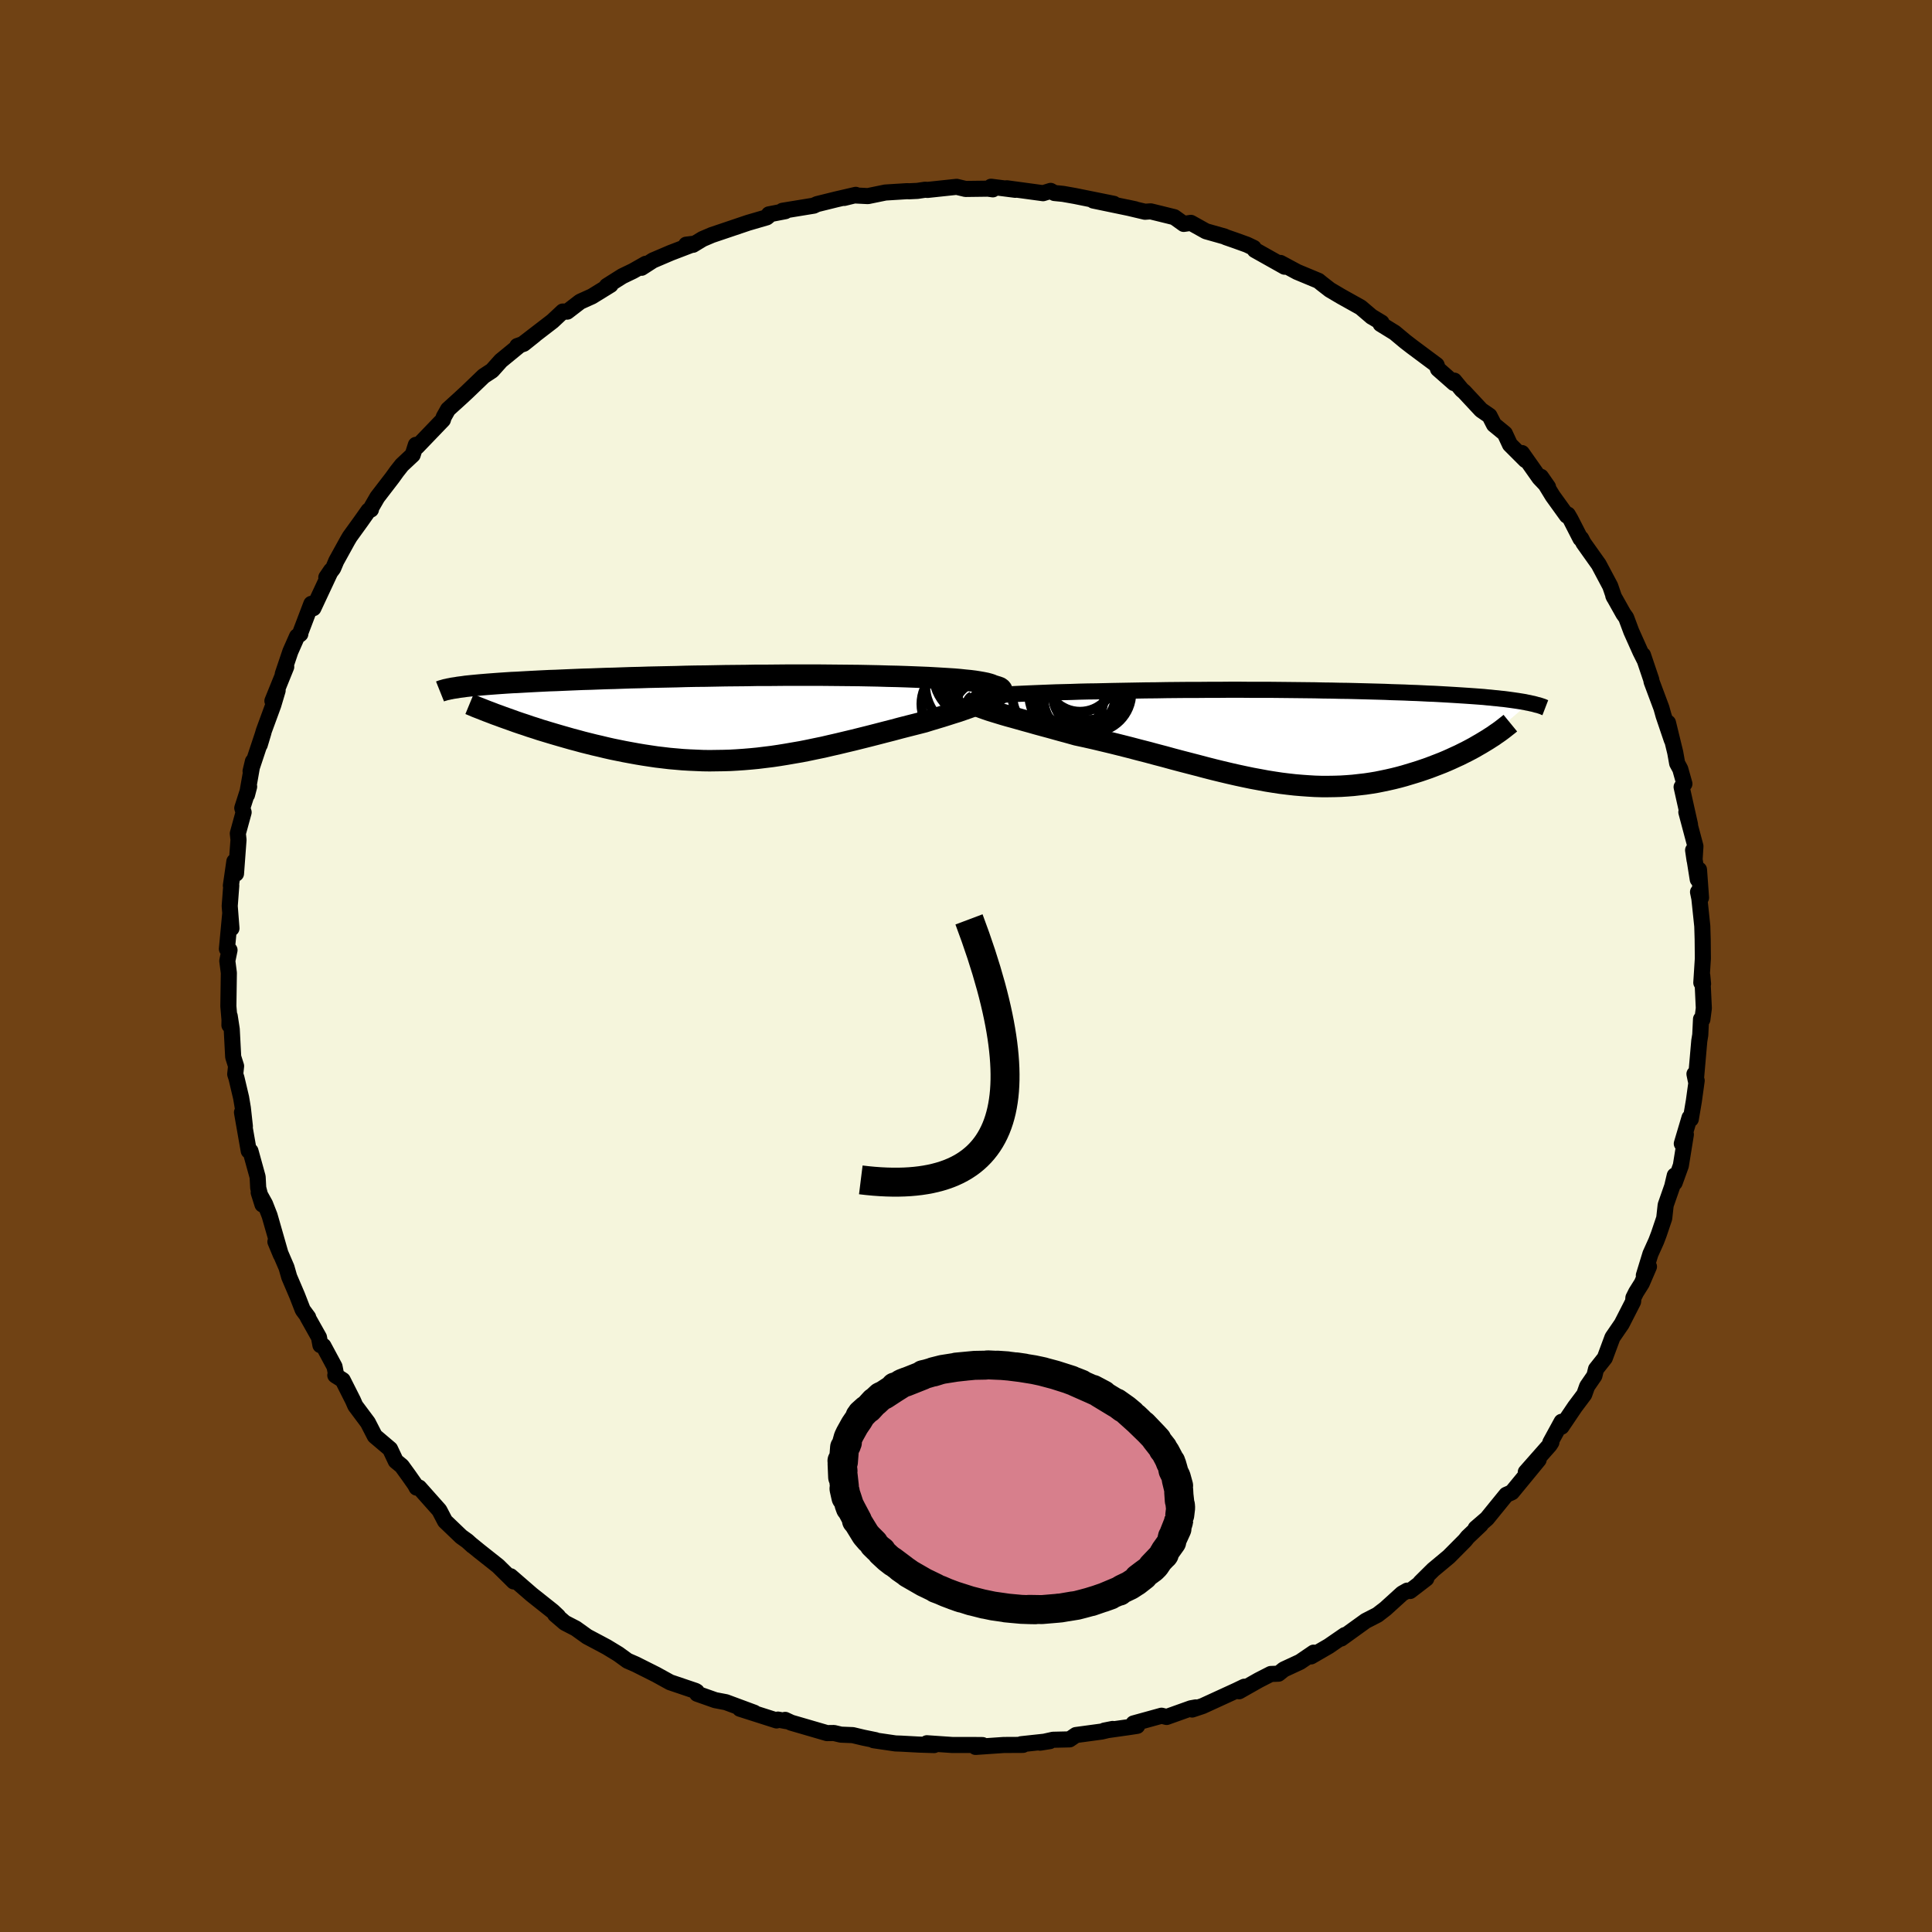 <svg viewBox="-100 -100 200 200" xmlns="http://www.w3.org/2000/svg" width="500" height="500" id="face-svg">
    <defs>
      <clipPath id="leftEyeClipPath">
        <polyline points="30.21,-3.57 29.91,-3.65 29.56,-3.72 29.16,-3.79 28.72,-3.86 28.24,-3.92 27.72,-3.97 27.16,-4.03 26.57,-4.08 25.94,-4.12 25.28,-4.16 24.6,-4.2 23.88,-4.24 23.15,-4.27 22.39,-4.3 21.6,-4.33 20.68,-4.36 19.73,-4.38 18.76,-4.41 17.76,-4.43 16.75,-4.45 15.72,-4.46 14.68,-4.47 13.63,-4.48 12.56,-4.49 11.49,-4.49 10.42,-4.49 9.34,-4.49 8.26,-4.48 7.18,-4.47 6.11,-4.47 5.04,-4.45 3.98,-4.44 2.92,-4.43 1.88,-4.41 0.84,-4.39 -0.18,-4.38 -1.19,-4.36 -2.18,-4.33 -3.15,-4.31 -4.11,-4.29 -5.05,-4.27 -5.97,-4.24 -6.87,-4.22 -7.75,-4.19 -8.6,-4.16 -9.44,-4.14 -10.25,-4.11 -11.04,-4.08 -11.8,-4.06 -12.54,-4.03 -13.26,-4 -13.96,-3.97 -14.63,-3.94 -15.27,-3.92 -15.9,-3.89 -16.5,-3.86 -17.08,-3.83 -17.63,-3.8 -18.17,-3.77 -18.68,-3.74 -19.17,-3.72 -19.64,-3.69 -20.09,-3.66 -20.53,-3.63 -20.94,-3.6 -21.34,-3.57 -21.73,-3.54 -22.09,-3.51 -22.45,-3.48 -22.78,-3.45 -23.1,-3.42 -23.41,-3.39 -23.7,-3.36 -23.98,-3.33 -24.24,-3.29 -24.49,-3.26 -24.72,-3.23 -24.94,-3.19 -25.15,-3.16 -19.66,0.02 -19.21,0.18 -18.74,0.35 -18.27,0.51 -17.78,0.67 -17.29,0.84 -16.78,1 -16.27,1.17 -15.74,1.33 -15.21,1.49 -14.67,1.65 -14.12,1.81 -13.56,1.97 -13,2.13 -12.43,2.28 -11.85,2.44 -11.25,2.59 -10.65,2.74 -10.04,2.88 -9.42,3.03 -8.8,3.17 -8.16,3.3 -7.52,3.43 -6.87,3.55 -6.21,3.67 -5.55,3.78 -4.89,3.88 -4.22,3.98 -3.54,4.06 -2.87,4.14 -2.18,4.2 -1.5,4.26 -0.81,4.3 -0.12,4.33 0.58,4.36 1.28,4.37 1.98,4.36 2.69,4.35 3.4,4.33 4.11,4.29 4.83,4.24 5.55,4.18 6.27,4.11 7,4.02 7.74,3.93 8.48,3.82 9.22,3.7 9.97,3.57 10.73,3.44 11.49,3.29 12.25,3.13 13.03,2.97 13.8,2.79 14.59,2.61 15.38,2.42 16.18,2.23 16.98,2.03 17.78,1.83 18.6,1.62 19.41,1.41 20.23,1.2 21.05,0.98 21.87,0.77 22.7,0.56 23.52,0.35 24.13,0.16 24.73,-0.02 25.33,-0.2 25.9,-0.38 26.46,-0.56 27.01,-0.73 27.53,-0.91 28.04,-1.09 28.52,-1.26 28.97,-1.43 29.4,-1.59 29.79,-1.76 30.15,-1.92 30.48,-2.07 30.77,-2.22" />
      </clipPath>
      <clipPath id="rightEyeClipPath">
        <polyline points="-32.63,-4.38 -32.06,-4.42 -31.46,-4.46 -30.82,-4.49 -30.14,-4.52 -29.44,-4.55 -28.71,-4.58 -27.95,-4.61 -27.17,-4.64 -26.37,-4.66 -25.55,-4.68 -24.71,-4.71 -23.86,-4.73 -23,-4.74 -22.12,-4.76 -21.24,-4.78 -20.13,-4.8 -19.01,-4.82 -17.9,-4.84 -16.78,-4.85 -15.67,-4.87 -14.56,-4.88 -13.46,-4.89 -12.36,-4.89 -11.28,-4.9 -10.21,-4.9 -9.15,-4.91 -8.11,-4.91 -7.08,-4.9 -6.06,-4.9 -5.07,-4.9 -4.09,-4.89 -3.12,-4.88 -2.18,-4.87 -1.26,-4.86 -0.35,-4.85 0.53,-4.83 1.4,-4.82 2.24,-4.8 3.06,-4.79 3.87,-4.77 4.65,-4.75 5.41,-4.73 6.16,-4.71 6.88,-4.69 7.58,-4.66 8.26,-4.64 8.92,-4.62 9.57,-4.59 10.19,-4.57 10.8,-4.54 11.38,-4.51 11.95,-4.49 12.5,-4.46 13.03,-4.43 13.55,-4.4 14.05,-4.37 14.53,-4.34 15,-4.31 15.45,-4.28 15.89,-4.25 16.31,-4.22 16.71,-4.19 17.11,-4.16 17.49,-4.12 17.85,-4.09 18.21,-4.05 18.55,-4.02 18.88,-3.98 19.2,-3.95 19.51,-3.91 19.81,-3.87 20.1,-3.83 20.38,-3.79 20.65,-3.75 20.9,-3.71 21.15,-3.67 21.39,-3.63 21.61,-3.58 21.83,-3.54 17.18,0.46 16.85,0.66 16.5,0.86 16.14,1.07 15.77,1.27 15.39,1.47 14.99,1.67 14.59,1.87 14.17,2.06 13.74,2.26 13.31,2.45 12.86,2.64 12.4,2.82 11.93,3 11.46,3.18 10.97,3.35 10.47,3.52 9.96,3.68 9.43,3.84 8.9,4 8.35,4.15 7.79,4.29 7.22,4.42 6.65,4.54 6.06,4.66 5.46,4.76 4.85,4.85 4.23,4.92 3.61,4.99 2.97,5.04 2.33,5.08 1.68,5.1 1.01,5.11 0.34,5.11 -0.34,5.09 -1.02,5.05 -1.72,5 -2.43,4.94 -3.14,4.86 -3.87,4.77 -4.6,4.66 -5.35,4.54 -6.1,4.4 -6.86,4.26 -7.63,4.1 -8.42,3.93 -9.21,3.75 -10.01,3.56 -10.83,3.36 -11.65,3.15 -12.48,2.93 -13.33,2.71 -14.18,2.49 -15.05,2.26 -15.92,2.02 -16.8,1.79 -17.69,1.55 -18.59,1.32 -19.5,1.08 -20.41,0.85 -21.33,0.62 -22.25,0.4 -23.17,0.18 -24.1,-0.03 -25.03,-0.23 -25.74,-0.43 -26.44,-0.62 -27.13,-0.81 -27.81,-1 -28.48,-1.18 -29.14,-1.36 -29.77,-1.54 -30.39,-1.71 -30.99,-1.88 -31.56,-2.04 -32.11,-2.19 -32.63,-2.34 -33.12,-2.49 -33.58,-2.63 -34,-2.76" />
      </clipPath>
      <filter id="fuzzy">
        <feTurbulence id="turbulence" baseFrequency="0.05" numOctaves="3" type="noise" result="noise" />
        <feDisplacementMap in="SourceGraphic" in2="noise" scale="2" />
      </filter>
      <linearGradient id="rainbowGradient" x1="0%" y1="0%" x2="100%" y2="0%">
        <stop offset="0%" style="stop-color: [object Object]; stop-opacity: 1" />
        <stop offset="50%" style="stop-color: [object Object]; stop-opacity: 1" />
        <stop offset="100%" style="stop-color: [object Object]; stop-opacity: 1" />
      </linearGradient>
    </defs>
    <rect x="-100" y="-100" width="100%" height="100%" fill="rgb(112, 66, 20)" />
    <polyline id="faceContour" points="76.12,1.73 76.3,1.85 76.22,1 76.38,4.37 76.23,5.53 76.09,5.5 76.01,7.14 75.91,7.75 75.55,11.86 75.41,11.18 75.64,11.86 75.35,13.96 75.03,15.85 74.9,15.7 74.1,18.39 74.52,17.44 74,20.66 73.36,22.43 73.37,21.69 73.1,22.83 72.43,24.75 72.28,26.11 71.72,27.77 71.45,28.48 70.85,29.81 70.17,32.03 70.7,31.12 69.96,32.84 69.37,33.78 69.09,34.34 69.06,34.74 67.88,37.05 66.92,38.45 66.13,40.58 65.22,41.73 65.05,42.42 64.3,43.51 64,44.35 63.04,45.63 61.65,47.69 61.66,47.18 60.49,49.32 60.6,49.31 60.42,49.59 57.95,52.39 59.28,51.11 58.6,51.94 56.51,54.48 55.93,54.74 54.88,56.03 53.93,57.2 52.76,58.21 53.28,57.84 51.94,59.11 51.65,59.47 49.98,61.15 48.36,62.5 47.04,63.81 47.65,63.41 45.97,64.7 45.68,64.66 45.15,64.96 43.42,66.53 42.59,67.17 41.38,67.79 38.84,69.62 39.22,69.26 37.55,70.41 35.72,71.47 35.99,71.08 34.58,72.04 32.9,72.82 32.35,73.26 31.55,73.29 30.3,73.93 28.27,75.08 28.81,74.61 28.02,74.99 24.49,76.61 23.41,76.97 23.79,76.75 23.29,76.84 20.77,77.74 20.24,77.61 17.34,78.41 17.72,78.66 16.87,78.79 14.32,79.15 15.18,78.98 14.04,79.25 11.38,79.61 10.72,80.06 9.01,80.1 7.67,80.4 8.68,80.24 5.71,80.56 5.9,80.63 3.91,80.64 0.99,80.84 1.71,80.65 0.63,80.64 -1.42,80.64 -4.05,80.46 -3.3,80.65 -4.86,80.6 -6.72,80.5 -7.3,80.48 -9.56,80.15 -9.36,80.14 -10.63,79.88 -11.72,79.62 -12.95,79.57 -13.67,79.4 -14.39,79.41 -18.1,78.33 -18.72,78.04 -18.6,78.17 -19.47,78.01 -19.61,78.1 -23.4,76.89 -21.92,77.3 -24.86,76.21 -25.96,76 -27.83,75.34 -27.87,75.12 -28,75.04 -30.63,74.15 -32.08,73.35 -32.26,73.26 -34.19,72.29 -35.04,71.92 -35.99,71.23 -37.19,70.5 -38.07,70.03 -39.22,69.42 -40.39,68.58 -41.53,67.99 -42.53,67.13 -42.23,67.32 -42.78,66.8 -44.96,65.07 -47.15,63.17 -46.82,63.71 -47.27,63.26 -48.45,62.1 -50.37,60.58 -51.23,59.88 -51.08,60.02 -51.62,59.53 -52.26,59.07 -53.93,57.47 -54.52,56.34 -56.61,53.99 -56.87,54 -57.04,53.68 -57.7,52.74 -58.41,51.76 -59.03,51.25 -59.62,50 -61.2,48.66 -61.92,47.26 -63.22,45.52 -63.46,44.97 -64.52,42.87 -65.29,42.37 -65.18,42.45 -65.37,41.47 -66.52,39.33 -66.83,39.25 -66.98,38.44 -68.16,36.34 -68.1,36.36 -68.66,35.6 -69.24,34.11 -70.06,32.19 -70.34,31.21 -71.49,28.54 -70.93,29.89 -72.09,25.84 -72.56,24.64 -73.22,23.45 -72.83,24.69 -73.27,22.97 -73.33,21.84 -74.07,19.16 -74.25,19.14 -74.95,15.15 -74.65,16.6 -74.86,14.7 -75.04,13.63 -75.52,11.6 -75.65,11.2 -75.56,10.36 -75.86,9.41 -76.01,6.55 -76.22,5.18 -76.25,6.13 -76.24,5.58 -76.36,4.16 -76.31,0.71 -76.47,-0.53 -76.24,-1.65 -76.51,-1.77 -76.17,-5.39 -76.04,-3.9 -76.22,-6.21 -76.06,-8.33 -76.1,-8.32 -75.74,-10.82 -75.57,-9.56 -75.31,-13.06 -75.38,-13.72 -74.78,-15.91 -74.92,-16.35 -74.21,-18.57 -74.43,-17.72 -73.82,-21.18 -74.06,-20.17 -72.72,-24.2 -73.11,-22.9 -72.69,-24.34 -71.71,-27.01 -71.26,-28.52 -71.8,-27.44 -70.37,-30.97 -70.73,-30.22 -69.94,-32.56 -69.25,-34.12 -68.91,-34.37 -68.98,-34.31 -67.77,-37.49 -67.56,-37.04 -65.73,-40.95 -66.22,-40.23 -65.51,-41.17 -65.19,-41.93 -64.02,-44.05 -63.79,-44.44 -62.62,-46.06 -61.85,-47.15 -61.6,-47.25 -61.64,-47.32 -60.94,-48.53 -59.38,-50.56 -58.92,-51.2 -58.4,-51.86 -57.28,-52.91 -56.95,-53.95 -56.83,-53.75 -54.15,-56.54 -54.07,-56.82 -53.62,-57.62 -52.34,-58.78 -51.67,-59.4 -49.93,-61.07 -49.06,-61.64 -48.15,-62.66 -46.26,-64.21 -46.45,-64.18 -45.79,-64.41 -44.65,-65.32 -45.8,-64.45 -42.81,-66.75 -41.74,-67.75 -41.28,-67.74 -39.94,-68.77 -38.72,-69.32 -36.79,-70.51 -37.18,-70.4 -35.58,-71.41 -34.46,-71.95 -33.16,-72.69 -33.59,-72.28 -32.41,-73.04 -30.56,-73.83 -28.08,-74.78 -28.97,-74.67 -28.26,-74.66 -27.27,-75.26 -26.31,-75.67 -22.55,-76.94 -20.63,-77.5 -20.49,-77.61 -20.4,-77.81 -18.7,-78.14 -19,-78.18 -15.76,-78.71 -15.42,-78.87 -13.44,-79.36 -11.41,-79.83 -12.61,-79.51 -11.55,-79.77 -10.15,-79.7 -8.35,-80.07 -6.1,-80.21 -5.87,-80.2 -5.03,-80.24 -4.23,-80.36 -3.98,-80.34 -0.97,-80.66 -0.05,-80.44 2.27,-80.47 2.78,-80.4 2.59,-80.67 5.11,-80.35 4.22,-80.51 7.98,-80 8.76,-80.24 9.15,-80.02 10.05,-79.93 11.29,-79.71 15.3,-78.9 13.18,-79.24 17.51,-78.34 16.67,-78.52 18.53,-78.08 19.12,-78.12 19.94,-77.92 21.56,-77.52 22.54,-76.82 23.28,-76.93 24.84,-76.06 26.75,-75.52 26.92,-75.44 27.87,-75.11 29.09,-74.67 29.78,-74.34 29.9,-74.12 32.98,-72.39 32.55,-72.78 34.28,-71.85 36.49,-70.93 36.82,-70.66 37.67,-70 38.82,-69.32 40.86,-68.18 42.01,-67.2 41.96,-67.24 43.02,-66.6 42.92,-66.46 44.38,-65.56 45.47,-64.65 46.17,-64.11 48.72,-62.21 48.86,-61.8 50.52,-60.34 50.54,-60.6 51.32,-59.65 51.57,-59.44 53.33,-57.55 54.19,-56.96 54.66,-56.04 55.78,-55.12 56.31,-53.98 57.92,-52.37 57.55,-53.1 59.36,-50.53 60.25,-49.59 59.52,-50.64 60.73,-48.66 62.2,-46.62 62.3,-46.73 62.58,-46.25 63.61,-44.24 63.68,-44.26 63.93,-43.78 65.5,-41.57 66.69,-39.33 67.09,-38.16 67.01,-38.32 68.06,-36.45 68.34,-36.06 68.87,-34.64 69.8,-32.56 70.24,-31.68 70.08,-32.19 70.94,-29.64 70.97,-29.44 71.99,-26.71 72.21,-25.92 73.06,-23.41 72.67,-25.18 73.42,-22.1 73.62,-20.98 73.94,-20.39 74.37,-18.86 74.08,-18.53 74.95,-14.64 74.57,-15.93 75.51,-12.4 75.42,-10.97 75.27,-11.99 75.75,-8.97 75.88,-9.97 76.09,-7.07 75.78,-7.66 75.92,-6.98 76.22,-4.13 76.26,-2.79 76.28,-0.78 76.12,1.73 76.3,1.85" fill="rgb(245, 245, 220)" stroke="black" stroke-width="1.667" stroke-linejoin="round" filter="url(#fuzzy)" />
    <g transform="translate(36.47 -23.69)">
      <polyline id="rightCountour" points="-32.63,-4.38 -32.06,-4.42 -31.46,-4.46 -30.82,-4.49 -30.14,-4.52 -29.44,-4.55 -28.71,-4.58 -27.95,-4.61 -27.17,-4.64 -26.37,-4.66 -25.55,-4.68 -24.71,-4.71 -23.86,-4.73 -23,-4.74 -22.12,-4.76 -21.24,-4.78 -20.13,-4.8 -19.01,-4.82 -17.9,-4.84 -16.78,-4.85 -15.67,-4.87 -14.56,-4.88 -13.46,-4.89 -12.36,-4.89 -11.28,-4.9 -10.21,-4.9 -9.15,-4.91 -8.11,-4.91 -7.08,-4.9 -6.06,-4.9 -5.07,-4.9 -4.09,-4.89 -3.12,-4.88 -2.18,-4.87 -1.26,-4.86 -0.35,-4.85 0.53,-4.83 1.4,-4.82 2.24,-4.8 3.06,-4.79 3.87,-4.77 4.65,-4.75 5.41,-4.73 6.16,-4.71 6.88,-4.69 7.58,-4.66 8.26,-4.64 8.92,-4.62 9.57,-4.59 10.19,-4.57 10.8,-4.54 11.38,-4.51 11.95,-4.49 12.5,-4.46 13.03,-4.43 13.55,-4.4 14.05,-4.37 14.53,-4.34 15,-4.31 15.45,-4.28 15.89,-4.25 16.31,-4.22 16.71,-4.19 17.11,-4.16 17.49,-4.12 17.85,-4.09 18.21,-4.05 18.55,-4.02 18.88,-3.98 19.2,-3.95 19.51,-3.91 19.81,-3.87 20.1,-3.83 20.38,-3.79 20.65,-3.75 20.9,-3.71 21.15,-3.67 21.39,-3.63 21.61,-3.58 21.83,-3.54 17.18,0.46 16.85,0.66 16.5,0.86 16.14,1.07 15.77,1.27 15.39,1.47 14.99,1.67 14.59,1.87 14.17,2.06 13.74,2.26 13.31,2.45 12.86,2.64 12.4,2.82 11.93,3 11.46,3.18 10.97,3.35 10.47,3.52 9.96,3.68 9.43,3.84 8.9,4 8.35,4.15 7.79,4.29 7.22,4.42 6.65,4.54 6.06,4.66 5.46,4.76 4.85,4.85 4.23,4.92 3.61,4.99 2.97,5.04 2.33,5.08 1.68,5.1 1.01,5.11 0.34,5.11 -0.34,5.09 -1.02,5.05 -1.72,5 -2.43,4.94 -3.14,4.86 -3.87,4.77 -4.6,4.66 -5.35,4.54 -6.1,4.4 -6.86,4.26 -7.63,4.1 -8.42,3.93 -9.21,3.75 -10.01,3.56 -10.83,3.36 -11.65,3.15 -12.48,2.93 -13.33,2.71 -14.18,2.49 -15.05,2.26 -15.92,2.02 -16.8,1.79 -17.69,1.55 -18.59,1.32 -19.5,1.08 -20.41,0.85 -21.33,0.62 -22.25,0.4 -23.17,0.18 -24.1,-0.03 -25.03,-0.23 -25.74,-0.43 -26.44,-0.62 -27.13,-0.81 -27.81,-1 -28.48,-1.18 -29.14,-1.36 -29.77,-1.54 -30.39,-1.71 -30.99,-1.88 -31.56,-2.04 -32.11,-2.19 -32.63,-2.34 -33.12,-2.49 -33.58,-2.63 -34,-2.76" fill="white" stroke="white" stroke-width="0" stroke-linejoin="round" filter="url(#fuzzy)" />
    </g>
    <g transform="translate(-27.82 -25.62)">
      <polyline id="leftCountour" points="30.21,-3.57 29.91,-3.65 29.56,-3.72 29.16,-3.79 28.72,-3.86 28.24,-3.92 27.72,-3.97 27.16,-4.03 26.57,-4.08 25.94,-4.12 25.28,-4.16 24.6,-4.2 23.88,-4.24 23.15,-4.27 22.39,-4.3 21.6,-4.33 20.68,-4.36 19.73,-4.38 18.76,-4.41 17.76,-4.43 16.75,-4.45 15.72,-4.46 14.68,-4.47 13.63,-4.48 12.56,-4.49 11.49,-4.49 10.42,-4.49 9.34,-4.49 8.26,-4.48 7.18,-4.47 6.11,-4.47 5.04,-4.45 3.98,-4.44 2.92,-4.43 1.88,-4.41 0.84,-4.39 -0.18,-4.38 -1.19,-4.36 -2.18,-4.33 -3.15,-4.31 -4.11,-4.29 -5.05,-4.27 -5.97,-4.24 -6.87,-4.22 -7.75,-4.19 -8.6,-4.16 -9.44,-4.14 -10.25,-4.11 -11.04,-4.08 -11.8,-4.06 -12.54,-4.03 -13.26,-4 -13.96,-3.97 -14.63,-3.94 -15.27,-3.92 -15.9,-3.89 -16.5,-3.86 -17.08,-3.83 -17.63,-3.8 -18.17,-3.77 -18.68,-3.74 -19.17,-3.72 -19.64,-3.69 -20.09,-3.66 -20.53,-3.63 -20.94,-3.6 -21.34,-3.57 -21.73,-3.54 -22.09,-3.51 -22.45,-3.48 -22.78,-3.45 -23.1,-3.42 -23.41,-3.39 -23.7,-3.36 -23.98,-3.33 -24.24,-3.29 -24.49,-3.26 -24.72,-3.23 -24.94,-3.19 -25.15,-3.16 -19.66,0.02 -19.21,0.18 -18.74,0.35 -18.27,0.51 -17.78,0.67 -17.29,0.84 -16.78,1 -16.27,1.17 -15.74,1.33 -15.21,1.49 -14.67,1.65 -14.12,1.81 -13.56,1.97 -13,2.13 -12.43,2.28 -11.85,2.44 -11.25,2.59 -10.65,2.74 -10.04,2.88 -9.42,3.03 -8.8,3.17 -8.16,3.3 -7.52,3.43 -6.87,3.55 -6.21,3.67 -5.55,3.78 -4.89,3.88 -4.22,3.98 -3.54,4.06 -2.87,4.14 -2.18,4.2 -1.5,4.26 -0.81,4.3 -0.12,4.33 0.58,4.36 1.28,4.37 1.98,4.36 2.69,4.35 3.4,4.33 4.11,4.29 4.83,4.24 5.55,4.18 6.27,4.11 7,4.02 7.74,3.93 8.48,3.82 9.22,3.7 9.97,3.57 10.73,3.44 11.49,3.29 12.25,3.13 13.03,2.97 13.8,2.79 14.59,2.61 15.38,2.42 16.18,2.23 16.98,2.03 17.78,1.83 18.6,1.62 19.41,1.41 20.23,1.2 21.05,0.98 21.87,0.77 22.7,0.56 23.52,0.35 24.13,0.16 24.73,-0.02 25.33,-0.2 25.9,-0.38 26.46,-0.56 27.01,-0.73 27.53,-0.91 28.04,-1.09 28.52,-1.26 28.97,-1.43 29.4,-1.59 29.79,-1.76 30.15,-1.92 30.48,-2.07 30.77,-2.22" fill="white" stroke="white" stroke-width="0" stroke-linejoin="round" filter="url(#fuzzy)" />
    </g>
    <g transform="translate(36.47 -23.69)">
      <polyline id="rightUpper" points="-35.37,-3.93 -35.39,-3.98 -35.34,-4.03 -35.21,-4.08 -35.01,-4.13 -34.75,-4.17 -34.43,-4.22 -34.06,-4.26 -33.63,-4.3 -33.15,-4.34 -32.63,-4.38 -32.06,-4.42 -31.46,-4.46 -30.82,-4.49 -30.14,-4.52 -29.44,-4.55 -28.71,-4.58 -27.95,-4.61 -27.17,-4.64 -26.37,-4.66 -25.55,-4.68 -24.71,-4.71 -23.86,-4.73 -23,-4.74 -22.12,-4.76 -21.24,-4.78 -20.13,-4.8 -19.01,-4.82 -17.9,-4.84 -16.78,-4.85 -15.67,-4.87 -14.56,-4.88 -13.46,-4.89 -12.36,-4.89 -11.28,-4.9 -10.21,-4.9 -9.15,-4.91 -8.11,-4.91 -7.08,-4.9 -6.06,-4.9 -5.07,-4.9 -4.09,-4.89 -3.12,-4.88 -2.18,-4.87 -1.26,-4.86 -0.35,-4.85 0.53,-4.83 1.4,-4.82 2.24,-4.8 3.06,-4.79 3.87,-4.77 4.65,-4.75 5.41,-4.73 6.16,-4.71 6.88,-4.69 7.58,-4.66 8.26,-4.64 8.92,-4.62 9.57,-4.59 10.19,-4.57 10.8,-4.54 11.38,-4.51 11.95,-4.49 12.5,-4.46 13.03,-4.43 13.55,-4.4 14.05,-4.37 14.53,-4.34 15,-4.31 15.45,-4.28 15.89,-4.25 16.31,-4.22 16.71,-4.19 17.11,-4.16 17.49,-4.12 17.85,-4.09 18.21,-4.05 18.55,-4.02 18.88,-3.98 19.2,-3.95 19.51,-3.91 19.81,-3.87 20.1,-3.83 20.38,-3.79 20.65,-3.75 20.9,-3.71 21.15,-3.67 21.39,-3.63 21.61,-3.58 21.83,-3.54 22.04,-3.49 22.24,-3.45 22.43,-3.4 22.6,-3.35 22.78,-3.31 22.94,-3.26 23.09,-3.21 23.24,-3.16 23.37,-3.1 23.5,-3.05" fill="none" stroke="black" stroke-width="1.667" stroke-linejoin="round" filter="url(#fuzzy)" />
      <polyline id="rightLower" points="-35.53,-3.72 -35.65,-3.65 -35.7,-3.58 -35.68,-3.5 -35.6,-3.42 -35.46,-3.32 -35.26,-3.22 -35.02,-3.12 -34.72,-3.01 -34.38,-2.89 -34,-2.76 -33.58,-2.63 -33.12,-2.49 -32.63,-2.34 -32.11,-2.19 -31.56,-2.04 -30.99,-1.88 -30.39,-1.71 -29.77,-1.54 -29.14,-1.36 -28.48,-1.18 -27.81,-1 -27.13,-0.81 -26.44,-0.62 -25.74,-0.43 -25.03,-0.23 -24.1,-0.03 -23.17,0.18 -22.25,0.4 -21.33,0.62 -20.41,0.85 -19.5,1.08 -18.59,1.32 -17.69,1.55 -16.8,1.79 -15.92,2.02 -15.05,2.26 -14.18,2.49 -13.33,2.71 -12.48,2.93 -11.65,3.15 -10.83,3.36 -10.01,3.56 -9.21,3.75 -8.42,3.93 -7.63,4.1 -6.86,4.26 -6.1,4.4 -5.35,4.54 -4.6,4.66 -3.87,4.77 -3.14,4.86 -2.43,4.94 -1.72,5 -1.02,5.05 -0.34,5.09 0.34,5.11 1.01,5.11 1.68,5.1 2.33,5.08 2.97,5.04 3.61,4.99 4.23,4.92 4.85,4.85 5.46,4.76 6.06,4.66 6.65,4.54 7.22,4.42 7.79,4.29 8.35,4.15 8.9,4 9.43,3.84 9.96,3.68 10.47,3.52 10.97,3.35 11.46,3.18 11.93,3 12.4,2.82 12.86,2.64 13.31,2.45 13.74,2.26 14.17,2.06 14.59,1.87 14.99,1.67 15.39,1.47 15.77,1.27 16.14,1.07 16.5,0.86 16.85,0.66 17.18,0.46 17.51,0.26 17.82,0.06 18.12,-0.13 18.4,-0.33 18.68,-0.52 18.94,-0.71 19.19,-0.9 19.43,-1.09 19.66,-1.27 19.88,-1.45" fill="none" stroke="black" stroke-width="2.222" stroke-linejoin="round" filter="url(#fuzzy)" />
      <circle r="4.714" cx="-24.781" cy="-5.571" stroke="black" fill="none" stroke-width="1.0" filter="url(#fuzzy)" clip-path="url(#rightEyeClipPath)" /><circle r="4.568" cx="-25.141" cy="-4.791" stroke="black" fill="none" stroke-width="1.0" filter="url(#fuzzy)" clip-path="url(#rightEyeClipPath)" /><circle r="4.08" cx="-23.426" cy="-4.606" stroke="black" fill="none" stroke-width="1.0" filter="url(#fuzzy)" clip-path="url(#rightEyeClipPath)" /><circle r="4.148" cx="-24.816" cy="-3.806" stroke="black" fill="none" stroke-width="1.0" filter="url(#fuzzy)" clip-path="url(#rightEyeClipPath)" /><circle r="3.726" cx="-24.696" cy="-3.951" stroke="black" fill="none" stroke-width="1.0" filter="url(#fuzzy)" clip-path="url(#rightEyeClipPath)" /><circle r="4.806" cx="-25.136" cy="-4.521" stroke="black" fill="none" stroke-width="1.0" filter="url(#fuzzy)" clip-path="url(#rightEyeClipPath)" /><circle r="3.594" cx="-24.666" cy="-6.231" stroke="black" fill="none" stroke-width="1.0" filter="url(#fuzzy)" clip-path="url(#rightEyeClipPath)" /><circle r="3.22" cx="-24.221" cy="-4.251" stroke="black" fill="none" stroke-width="1.0" filter="url(#fuzzy)" clip-path="url(#rightEyeClipPath)" /><circle r="4.792" cx="-26.911" cy="-4.566" stroke="black" fill="none" stroke-width="1.0" filter="url(#fuzzy)" clip-path="url(#rightEyeClipPath)" /><circle r="4.062" cx="-23.781" cy="-5.851" stroke="black" fill="none" stroke-width="1.0" filter="url(#fuzzy)" clip-path="url(#rightEyeClipPath)" />
      </g>
    <g transform="translate(-27.82 -25.62)">
      <polyline id="leftUpper" points="29.93,-2.5 30.27,-2.64 30.53,-2.76 30.72,-2.88 30.84,-3 30.89,-3.1 30.87,-3.21 30.79,-3.3 30.65,-3.4 30.46,-3.49 30.21,-3.57 29.91,-3.65 29.56,-3.72 29.16,-3.79 28.72,-3.86 28.24,-3.92 27.72,-3.97 27.16,-4.03 26.57,-4.08 25.94,-4.12 25.28,-4.16 24.6,-4.2 23.88,-4.24 23.15,-4.27 22.39,-4.3 21.6,-4.33 20.68,-4.36 19.73,-4.38 18.76,-4.41 17.76,-4.43 16.75,-4.45 15.72,-4.46 14.68,-4.47 13.63,-4.48 12.56,-4.49 11.49,-4.49 10.42,-4.49 9.34,-4.49 8.26,-4.48 7.18,-4.47 6.11,-4.47 5.04,-4.45 3.98,-4.44 2.92,-4.43 1.88,-4.41 0.84,-4.39 -0.18,-4.38 -1.19,-4.36 -2.18,-4.33 -3.15,-4.31 -4.11,-4.29 -5.05,-4.27 -5.97,-4.24 -6.87,-4.22 -7.75,-4.19 -8.6,-4.16 -9.44,-4.14 -10.25,-4.11 -11.04,-4.08 -11.8,-4.06 -12.54,-4.03 -13.26,-4 -13.96,-3.97 -14.63,-3.94 -15.27,-3.92 -15.9,-3.89 -16.5,-3.86 -17.08,-3.83 -17.63,-3.8 -18.17,-3.77 -18.68,-3.74 -19.17,-3.72 -19.64,-3.69 -20.09,-3.66 -20.53,-3.63 -20.94,-3.6 -21.34,-3.57 -21.73,-3.54 -22.09,-3.51 -22.45,-3.48 -22.78,-3.45 -23.1,-3.42 -23.41,-3.39 -23.7,-3.36 -23.98,-3.33 -24.24,-3.29 -24.49,-3.26 -24.72,-3.23 -24.94,-3.19 -25.15,-3.16 -25.35,-3.13 -25.54,-3.09 -25.71,-3.06 -25.87,-3.02 -26.03,-2.99 -26.17,-2.95 -26.3,-2.91 -26.42,-2.88 -26.53,-2.84 -26.63,-2.8" fill="none" stroke="black" stroke-width="2.222" stroke-linejoin="round" filter="url(#fuzzy)" />
      <polyline id="leftLower" points="30.78,-3.36 31.07,-3.28 31.29,-3.2 31.43,-3.1 31.51,-3 31.52,-2.88 31.47,-2.76 31.37,-2.64 31.22,-2.5 31.02,-2.36 30.77,-2.22 30.48,-2.07 30.15,-1.92 29.79,-1.76 29.4,-1.59 28.97,-1.43 28.52,-1.26 28.04,-1.09 27.53,-0.91 27.01,-0.73 26.46,-0.56 25.9,-0.38 25.33,-0.2 24.73,-0.02 24.13,0.16 23.52,0.35 22.7,0.56 21.87,0.77 21.05,0.98 20.23,1.2 19.41,1.41 18.6,1.62 17.78,1.83 16.98,2.03 16.18,2.23 15.38,2.42 14.59,2.61 13.8,2.79 13.03,2.97 12.25,3.13 11.49,3.29 10.73,3.44 9.97,3.57 9.22,3.7 8.48,3.82 7.74,3.93 7,4.02 6.27,4.11 5.55,4.18 4.83,4.24 4.11,4.29 3.4,4.33 2.69,4.35 1.98,4.36 1.28,4.37 0.58,4.36 -0.12,4.33 -0.81,4.3 -1.5,4.26 -2.18,4.2 -2.87,4.14 -3.54,4.06 -4.22,3.98 -4.89,3.88 -5.55,3.78 -6.21,3.67 -6.87,3.55 -7.52,3.43 -8.16,3.3 -8.8,3.17 -9.42,3.03 -10.04,2.88 -10.65,2.74 -11.25,2.59 -11.85,2.44 -12.43,2.28 -13,2.13 -13.56,1.97 -14.12,1.81 -14.67,1.65 -15.21,1.49 -15.74,1.33 -16.27,1.17 -16.78,1 -17.29,0.84 -17.78,0.67 -18.27,0.51 -18.74,0.35 -19.21,0.18 -19.66,0.02 -20.11,-0.14 -20.54,-0.3 -20.96,-0.45 -21.37,-0.61 -21.77,-0.76 -22.15,-0.91 -22.53,-1.06 -22.89,-1.2 -23.24,-1.35 -23.58,-1.49" fill="none" stroke="black" stroke-width="2.222" stroke-linejoin="round" filter="url(#fuzzy)" />
      <circle r="4.686" cx="29.142" cy="-4.648" stroke="black" fill="none" stroke-width="1.0" filter="url(#fuzzy)" clip-path="url(#leftEyeClipPath)" /><circle r="4.12" cx="30.117" cy="-4.423" stroke="black" fill="none" stroke-width="1.0" filter="url(#fuzzy)" clip-path="url(#leftEyeClipPath)" /><circle r="4.43" cx="31.422" cy="-1.963" stroke="black" fill="none" stroke-width="1.0" filter="url(#fuzzy)" clip-path="url(#leftEyeClipPath)" /><circle r="3.448" cx="29.877" cy="-0.543" stroke="black" fill="none" stroke-width="1.0" filter="url(#fuzzy)" clip-path="url(#leftEyeClipPath)" /><circle r="4.004" cx="27.202" cy="-1.503" stroke="black" fill="none" stroke-width="1.0" filter="url(#fuzzy)" clip-path="url(#leftEyeClipPath)" /><circle r="4.85" cx="28.447" cy="-3.483" stroke="black" fill="none" stroke-width="1.0" filter="url(#fuzzy)" clip-path="url(#leftEyeClipPath)" /><circle r="4.31" cx="30.387" cy="-4.628" stroke="black" fill="none" stroke-width="1.0" filter="url(#fuzzy)" clip-path="url(#leftEyeClipPath)" /><circle r="4.404" cx="31.122" cy="-1.163" stroke="black" fill="none" stroke-width="1.0" filter="url(#fuzzy)" clip-path="url(#leftEyeClipPath)" /><circle r="3.75" cx="30.182" cy="-1.083" stroke="black" fill="none" stroke-width="1.0" filter="url(#fuzzy)" clip-path="url(#leftEyeClipPath)" /><circle r="4.488" cx="30.092" cy="-3.658" stroke="black" fill="none" stroke-width="1.0" filter="url(#fuzzy)" clip-path="url(#leftEyeClipPath)" />
    </g>
    <g id="hairs">
      
    </g>
    
        <g id="lineNose">
        <path d="M -10.89,22.14 Q 11.51, 24.93 0.31, -4.826" fill="none" stroke="black" stroke-width="3" stroke-linejoin="round" filter="url(#fuzzy)"></path>
        </g>
      
    <g id="mouth">
      <polyline points="22.05,57.24 21.98,57.62 21.51,58.81 21.84,58.26 21.41,59.2 21.37,59.09 21.23,59.7 21.3,59.61 20.6,60.59 20.48,60.95 20.45,60.84 20.53,60.88 19.29,62.18 19.87,61.61 19.58,62.04 19.28,62.34 18.42,62.97 17.84,63.41 18.38,63.1 17.6,63.71 17.45,63.8 16.96,64.12 16.21,64.48 15.96,64.63 15.87,64.72 15.93,64.66 14.19,65.39 14.94,65.12 12.97,65.8 13.52,65.61 12.74,65.85 12.11,66.02 11.49,66.18 10.45,66.35 11.07,66.24 9.78,66.46 9.56,66.47 9.56,66.48 7.9,66.62 7.67,66.62 6.51,66.6 7.17,66.64 6.62,66.63 5.73,66.6 4.75,66.51 4.11,66.45 5.07,66.54 4.63,66.5 4.33,66.47 2.79,66.25 1.69,66.02 1.88,66.07 0.35,65.68 0.65,65.76 0.55,65.74 -1.3,65.15 -0.46,65.44 -0.71,65.36 -1.5,65.07 -2.03,64.87 -2.63,64.61 -3.11,64.43 -3.15,64.38 -3.93,64 -4.33,63.81 -5.98,62.86 -5.96,62.85 -6.78,62.28 -6.49,62.47 -7.69,61.57 -7.71,61.56 -7.52,61.73 -8.06,61.31 -8.76,60.66 -8.74,60.57 -9.07,60.32 -9.55,59.85 -9.54,59.75 -10.03,59.26 -9.97,59.35 -10.39,58.86 -11.19,57.56 -11.34,57.4 -11.21,57.52 -11.24,57.39 -11.84,56.26 -12.11,55.73 -11.98,56.09 -12.31,55.07 -12.62,54.16 -12.43,55.01 -12.5,54.39 -12.63,54.1 -12.59,53.85 -12.72,52.69 -12.77,52.92 -12.83,51.51 -12.73,52.27 -12.84,51.22 -12.69,51.36 -12.57,49.84 -12.38,49.61 -12.31,49.36 -12.28,49.34 -12.37,49.43 -12.2,48.82 -12.03,48.46 -11.53,47.56 -11.3,47.22 -11.14,46.99 -10.94,46.65 -10.98,46.63 -10.3,45.93 -10.81,46.39 -10.24,45.9 -10.09,45.8 -9.47,45.12 -9.41,45.11 -8.82,44.56 -8.47,44.4 -7.37,43.68 -7.36,43.57 -7.46,43.74 -6.62,43.21 -6.13,43.02 -6.25,43.08 -4.49,42.38 -4.45,42.3 -4.05,42.21 -3.27,41.98 -3.36,42.03 -2.9,41.89 -3.39,42 -2.44,41.76 -1.04,41.54 -0.14,41.44 -0.11,41.44 -1.02,41.52 0.89,41.34 2.01,41.32 2.25,41.29 3.09,41.33 3.58,41.35 3.24,41.32 4.28,41.39 3.65,41.35 4.45,41.42 6.05,41.62 5.22,41.5 7.02,41.79 8,42 7.5,41.89 8.04,42.01 7.86,41.97 9.21,42.33 10.91,42.87 10.64,42.79 11.39,43.07 11.92,43.28 11.32,43.06 13.13,43.86 13.7,44.12 13.13,43.82 14.19,44.38 13.81,44.21 15.54,45.26 15.74,45.37 16.26,45.76 15.55,45.22 16.51,45.9 17.11,46.4 16.65,46.02 17.91,47.15 17.48,46.74 18.84,48.06 18.33,47.52 19.43,48.67 19.78,49.05 19.62,48.93 20.39,49.91 20.41,50.03 20.63,50.3 21.02,51.04 21.17,51.42 21.21,51.34 21.48,52.2 21.31,51.61 21.43,52.22 21.76,52.89 22.01,53.8 21.74,52.92 21.77,53.18 22.02,54.22 22.08,55.36 22.02,54.5 22.19,56.04 22.2,55.81 22.22,56.09 22.13,56.84 22.17,56.49" fill="rgb(215,127,140)" stroke="black" stroke-width="3" stroke-linejoin="round" filter="url(#fuzzy)" />
    </g>
  </svg>